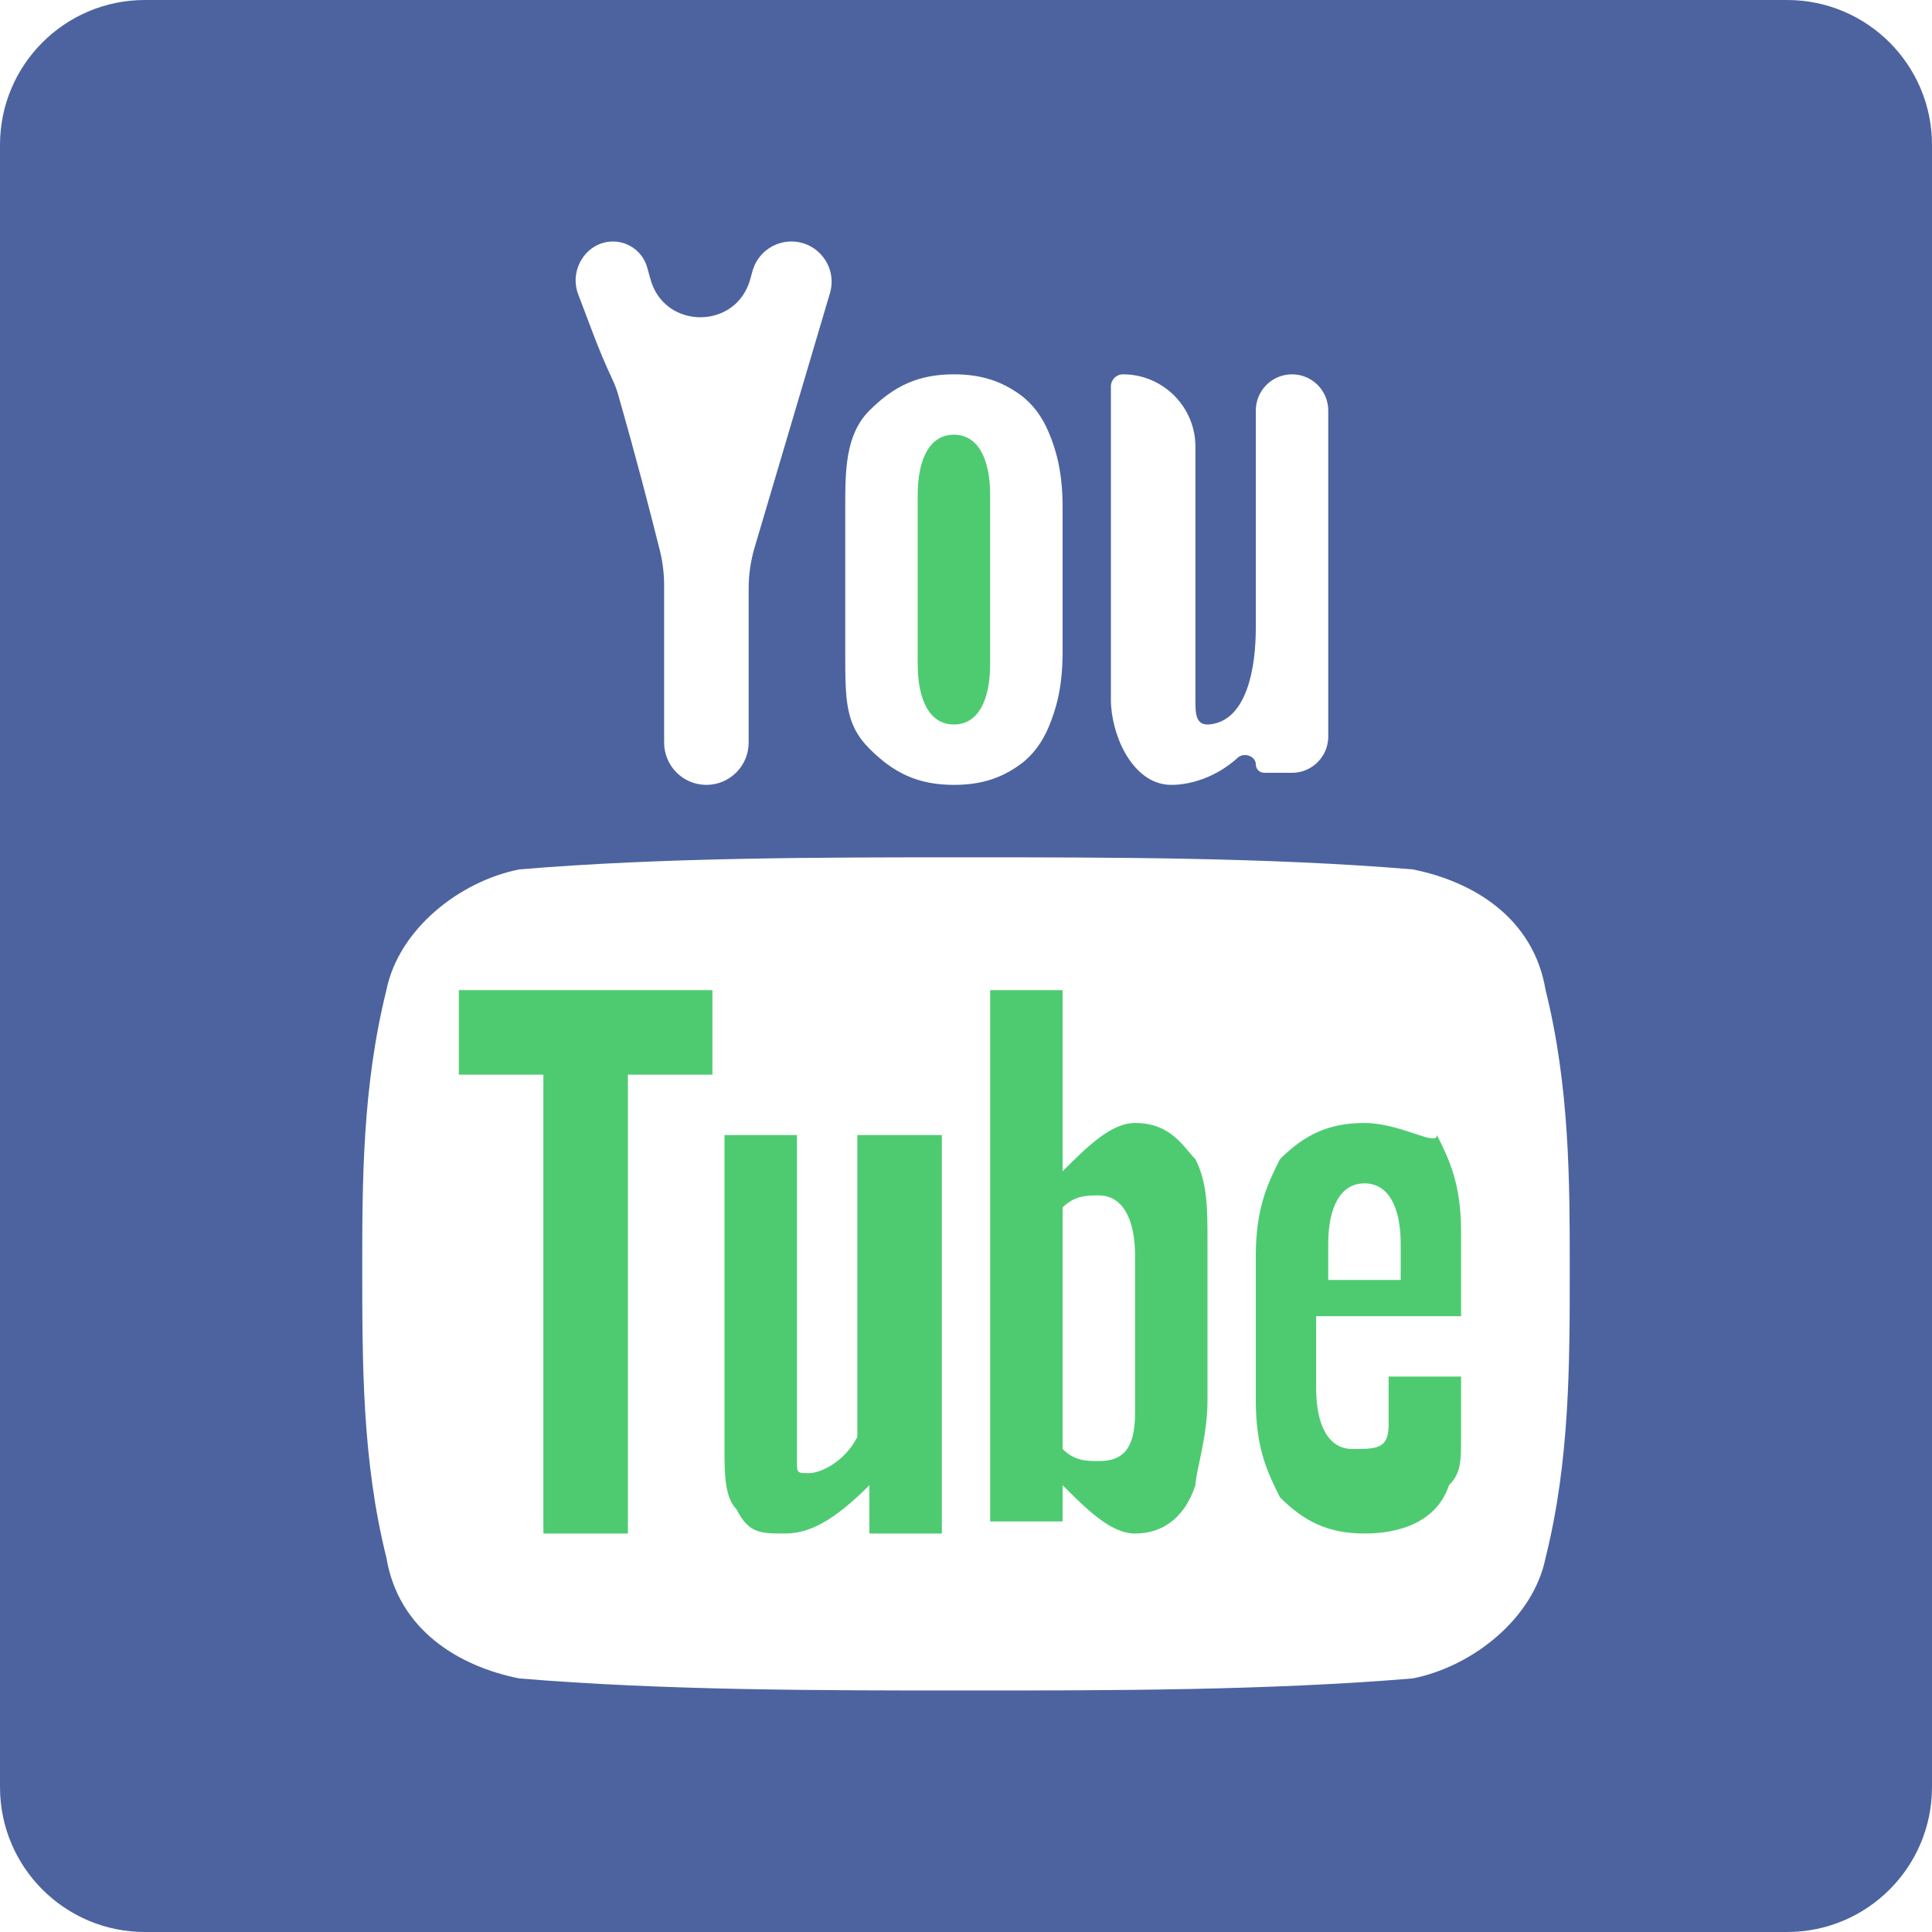 <svg width="40" height="40" viewBox="0 0 40 40" fill="none" xmlns="http://www.w3.org/2000/svg">
<path d="M19.75 15C20.25 15 20.5 14.5 20.5 13.75V10.25C20.5 9.5 20.25 9 19.75 9C19.25 9 19 9.5 19 10.25V13.75C19 14.5 19.25 15 19.75 15ZM17.75 29.75C17.5 30.25 17 30.5 16.75 30.5C16.5 30.5 16.5 30.5 16.5 30.25V23.5H15V30C15 30.5 15 31 15.25 31.25C15.5 31.75 15.75 31.75 16.25 31.75C16.75 31.75 17.25 31.5 18 30.75V31.75H19.5V23.5H17.75V29.75ZM9.5 22.25H11.25V31.75H13V22.25H14.75V20.5H9.5V22.25ZM23.5 23.25C23 23.25 22.5 23.75 22 24.25V20.5H20.5V31.5H22V30.75C22.5 31.25 23 31.75 23.5 31.75C24 31.75 24.5 31.5 24.75 30.75C24.75 30.5 25 29.75 25 29V25.75C25 25 25 24.5 24.75 24C24.5 23.75 24.25 23.25 23.5 23.25ZM23.5 29.25C23.5 30 23.25 30.25 22.75 30.25C22.5 30.25 22.25 30.25 22 30V25C22.25 24.75 22.5 24.75 22.75 24.75C23.25 24.75 23.5 25.25 23.5 26V29.25ZM28.25 23.25C27.5 23.25 27 23.5 26.5 24C26.25 24.5 26 25 26 26V29C26 30 26.25 30.5 26.5 31C27 31.5 27.5 31.75 28.25 31.75C29 31.75 29.75 31.5 30 30.75C30.25 30.5 30.25 30.25 30.25 29.75V28.5H28.75V29.5C28.75 30 28.5 30 28 30C27.5 30 27.25 29.5 27.25 28.75V27.25H30.25V25.5C30.25 24.5 30 24 29.75 23.5C29.75 23.75 29 23.25 28.25 23.25ZM29 26.5H27.5V25.75C27.5 25 27.75 24.5 28.25 24.5C28.75 24.5 29 25 29 25.75V26.5Z" fill="#4ECB71"/>
<path d="M3 0C1.343 0 0 1.343 0 3V37C0 38.657 1.343 40 3 40H37C38.657 40 40 38.657 40 37V3C40 1.343 38.657 0 37 0H3ZM23.25 7.75V7.75C24.078 7.75 24.75 8.422 24.75 9.25V14.5C24.75 14.75 24.75 15 25 15C25.011 15 25.021 15 25.032 14.999C25.824 14.932 26 13.803 26 13.007V8.5C26 8.086 26.336 7.75 26.75 7.75V7.75C27.164 7.75 27.5 8.086 27.5 8.5V15.25C27.5 15.664 27.164 16 26.75 16H26.174C26.078 16 26 15.922 26 15.826V15.826C26 15.653 25.754 15.57 25.627 15.687C25.172 16.101 24.637 16.25 24.25 16.25V16.25C23.51 16.25 23.061 15.361 23.005 14.623C23.002 14.582 23 14.541 23 14.5V8C23 7.862 23.112 7.75 23.25 7.75V7.75ZM17.5 10.5C17.5 9.75 17.5 9 18 8.5C18.5 8 19 7.75 19.75 7.75C20.318 7.75 20.743 7.894 21.133 8.181C21.393 8.372 21.582 8.643 21.708 8.94C21.872 9.326 22 9.786 22 10.5V13.5C22 14.214 21.872 14.674 21.708 15.06C21.582 15.357 21.393 15.628 21.133 15.819C20.743 16.107 20.318 16.25 19.75 16.25C19 16.25 18.5 16 18 15.5C17.5 15 17.5 14.5 17.5 13.5V10.5ZM12.691 5C13.021 5 13.311 5.22 13.4 5.539L13.468 5.784C13.758 6.83 15.242 6.83 15.532 5.784L15.58 5.61C15.681 5.25 16.009 5 16.384 5V5C16.941 5 17.341 5.536 17.183 6.07L15.624 11.333C15.542 11.61 15.5 11.896 15.5 12.185V15.375C15.5 15.858 15.108 16.25 14.625 16.25V16.25C14.142 16.25 13.75 15.858 13.75 15.375V12.119C13.75 11.874 13.72 11.63 13.66 11.392C13.445 10.535 13.209 9.613 12.798 8.17C12.766 8.057 12.723 7.947 12.673 7.841C12.396 7.258 12.195 6.676 11.971 6.093C11.775 5.582 12.144 5 12.691 5V5ZM32 32.25C31.75 33.5 30.5 34.5 29.25 34.75C26.25 35 23 35 20 35C17 35 13.75 35 10.75 34.75C9.5 34.5 8.25 33.75 8 32.25C7.5 30.25 7.5 28.25 7.5 26.25C7.5 24.5 7.5 22.5 8 20.5C8.25 19.25 9.5 18.25 10.75 18C13.75 17.75 17 17.75 20 17.75C23 17.75 26.25 17.75 29.25 18C30.5 18.25 31.75 19 32 20.5C32.5 22.5 32.5 24.5 32.5 26.25C32.5 28.25 32.5 30.25 32 32.25Z" fill="#4C639F"/>
</svg>
